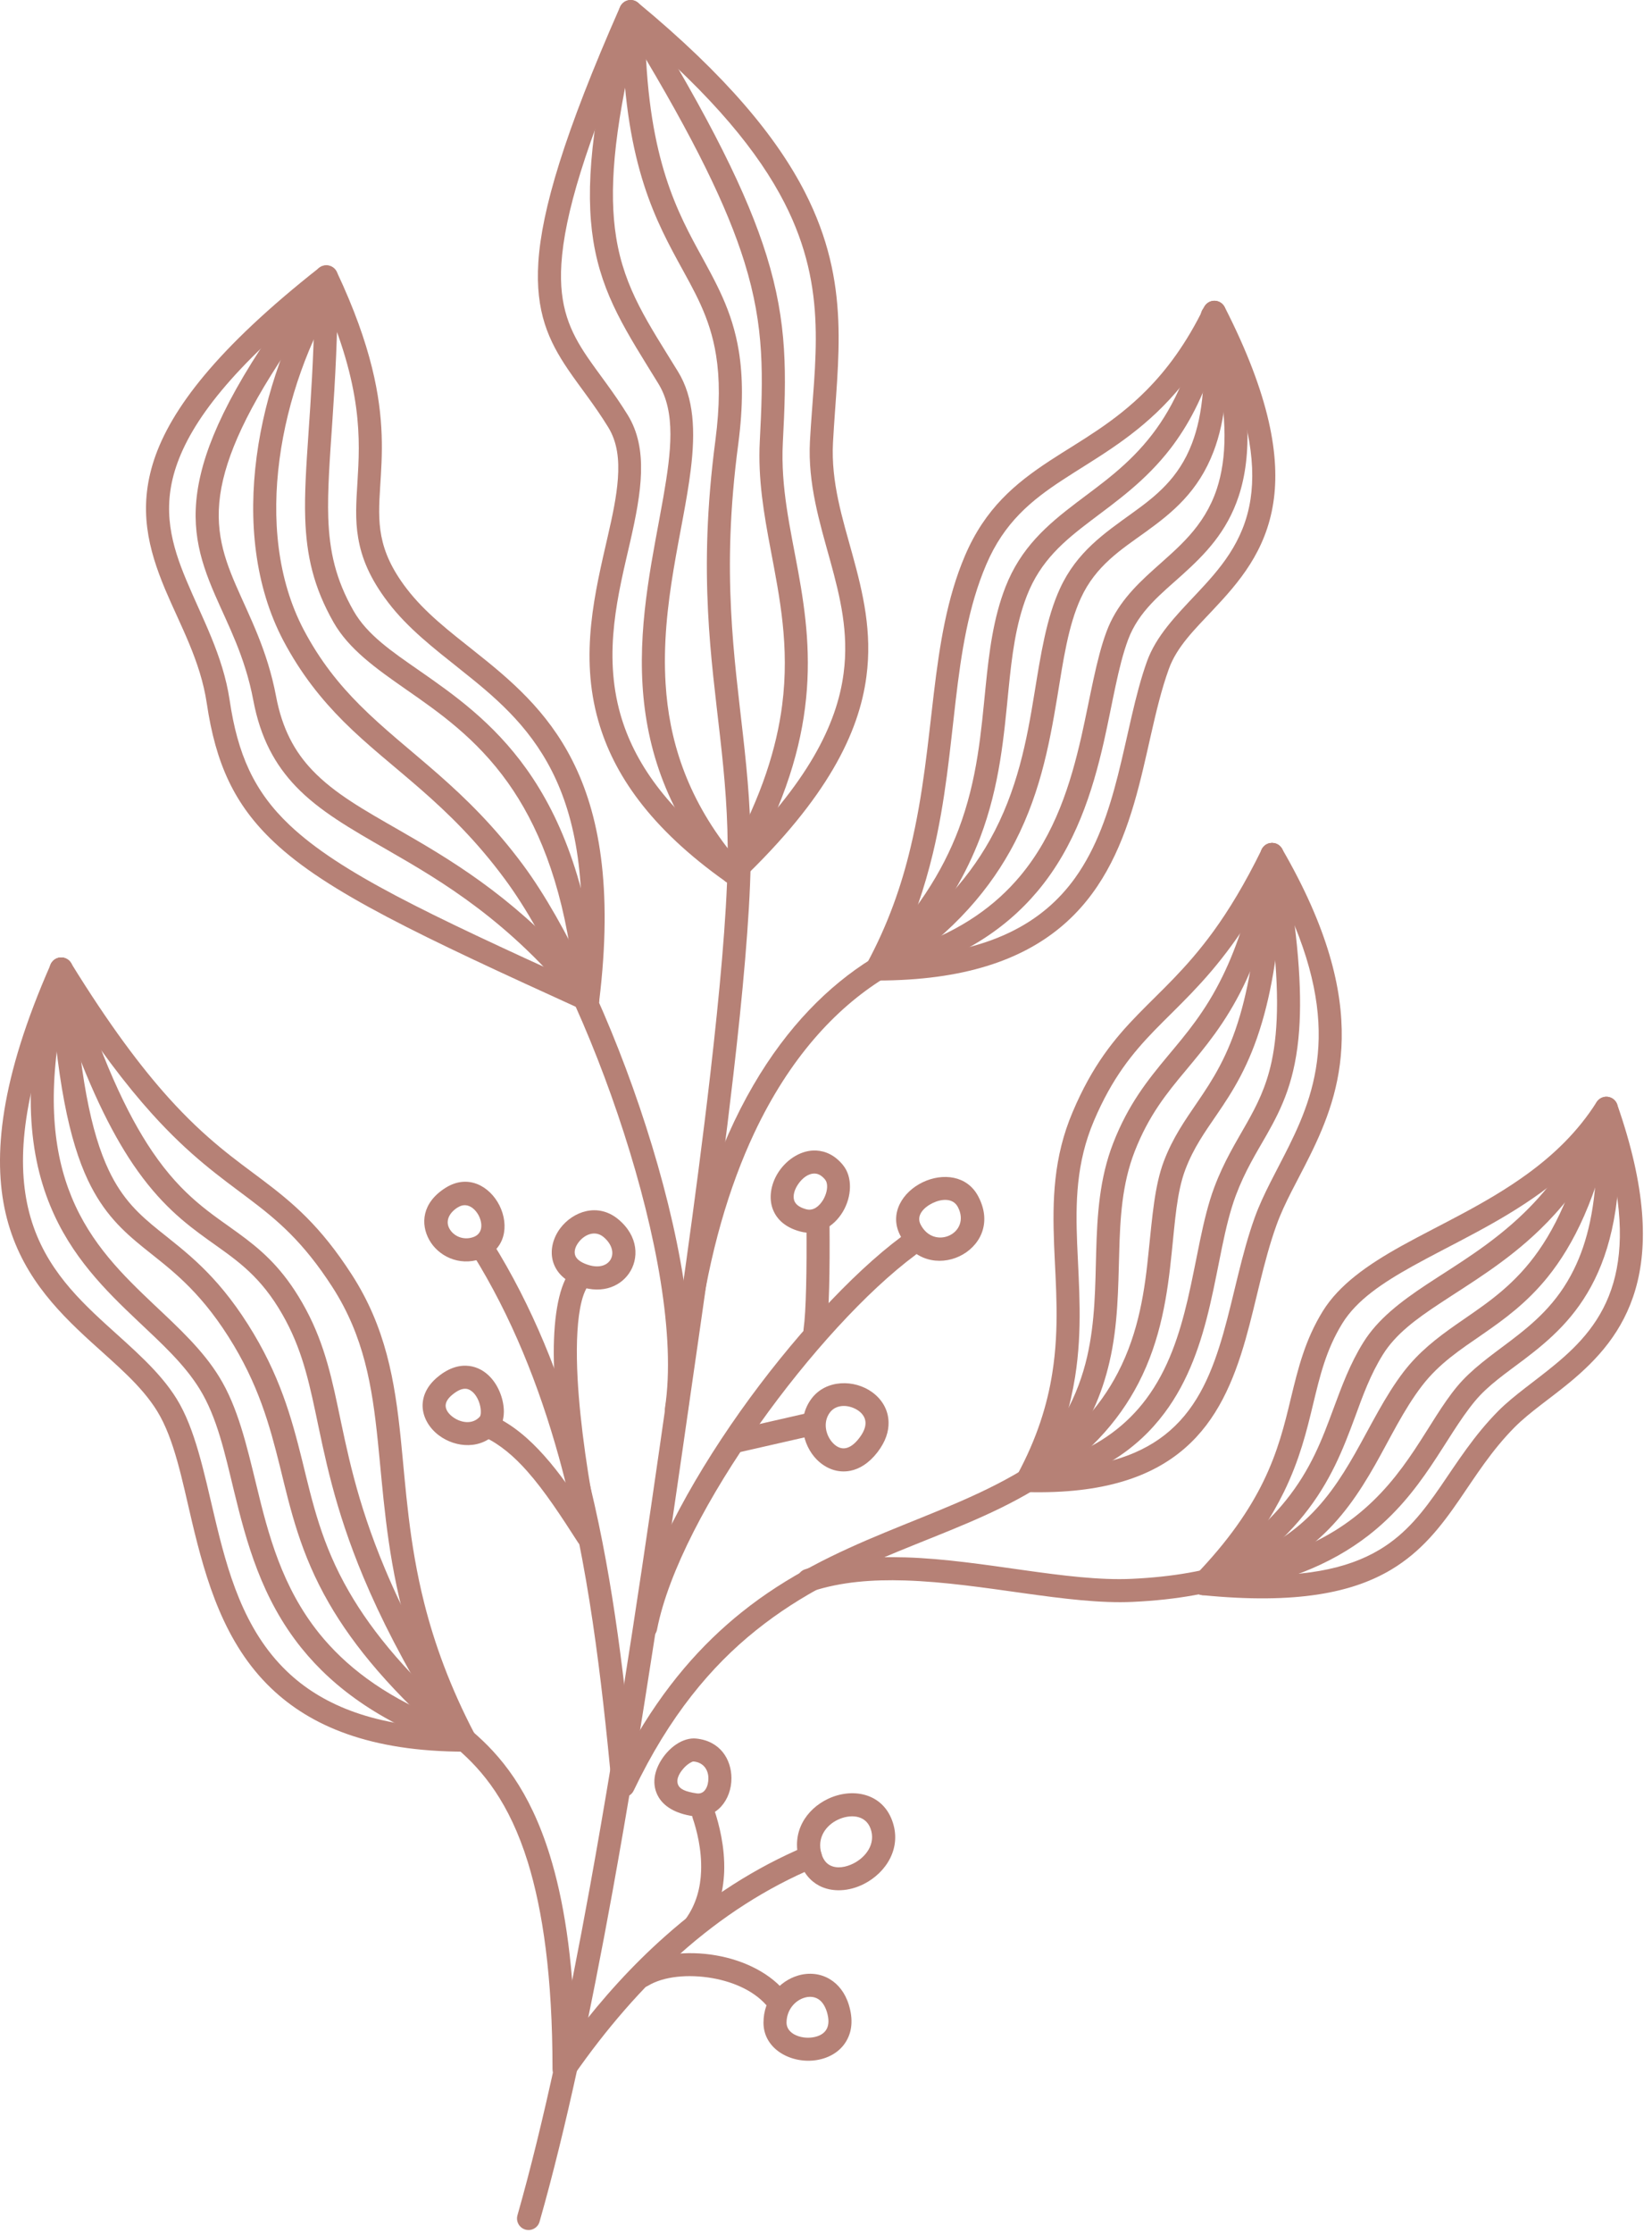 <svg width="134" height="181" viewBox="0 0 134 181" fill="none" xmlns="http://www.w3.org/2000/svg">
<path fill-rule="evenodd" clip-rule="evenodd" d="M50.444 1.27C50.444 12.291 52.81 17.164 54.97 21.136C56.307 23.594 57.588 25.677 58.084 28.801C58.382 30.645 58.401 32.85 58.027 35.707C57.308 41.172 57.232 45.603 57.43 49.54C57.794 56.885 59.141 62.483 59.019 69.951C58.943 74.299 58.365 80.55 57.625 86.988C56.419 97.45 54.783 108.4 54.193 112.52C52.436 124.866 50.304 139.452 47.845 152.985C46.05 162.832 44.095 172.122 41.972 179.576C41.832 180.073 42.122 180.59 42.617 180.732C43.113 180.872 43.627 180.584 43.767 180.088C45.909 172.584 47.883 163.233 49.686 153.321C52.145 139.764 54.277 125.154 56.045 112.785C56.635 108.654 58.27 97.684 59.477 87.201C60.234 80.695 60.814 74.375 60.889 69.98C61.011 62.468 59.664 56.834 59.299 49.446C59.103 45.605 59.178 41.283 59.889 35.95C60.29 32.871 60.253 30.493 59.935 28.504C59.393 25.141 58.056 22.885 56.616 20.24C54.548 16.448 52.314 11.79 52.314 1.269C52.314 0.753 51.893 0.334 51.378 0.334C50.855 0.334 50.443 0.753 50.443 1.269L50.444 1.27Z" fill="#B68176"/>
<path fill-rule="evenodd" clip-rule="evenodd" d="M97.405 25.688C97.92 30.423 97.573 33.626 96.686 35.943C95.61 38.77 93.739 40.226 91.841 41.592C89.596 43.215 87.343 44.73 85.978 47.706C84.875 50.111 84.425 53.034 83.902 56.227C83.294 59.957 82.546 64.072 80.283 68.111C78.395 71.467 75.449 74.766 70.652 77.753C67.221 79.894 63.882 83.198 61.105 87.969C58.244 92.877 55.972 99.353 54.803 107.723C54.727 108.235 55.083 108.707 55.597 108.778C56.111 108.849 56.579 108.494 56.653 107.982C57.561 101.483 59.15 96.163 61.17 91.864C64.032 85.782 67.763 81.76 71.644 79.341C76.768 76.15 79.9 72.612 81.911 69.028C84.295 64.779 85.1 60.455 85.754 56.531C86.25 53.52 86.632 50.756 87.671 48.486C88.886 45.844 90.943 44.548 92.945 43.108C95.105 41.547 97.199 39.844 98.434 36.609C99.397 34.095 99.826 30.622 99.265 25.486C99.2 24.973 98.742 24.602 98.228 24.658C97.714 24.715 97.348 25.177 97.405 25.689L97.405 25.688Z" fill="#B68176"/>
<path fill-rule="evenodd" clip-rule="evenodd" d="M25.796 22.823C23.364 26.813 21.504 31.859 20.82 36.999C20.129 42.201 20.652 47.493 22.98 51.922C24.421 54.64 26.067 56.682 27.862 58.48C31.742 62.357 36.362 65.044 40.961 71.278C44.282 75.77 47.975 83.651 50.613 91.853C53.221 99.949 54.819 108.36 53.94 114.115C53.866 114.625 54.212 115.102 54.726 115.181C55.241 115.258 55.718 114.907 55.792 114.395C56.7 108.424 55.1 99.684 52.389 91.28C49.686 82.861 45.871 74.78 42.468 70.166C37.791 63.84 33.125 61.093 29.189 57.159C27.515 55.483 25.972 53.582 24.635 51.05C22.485 46.956 22.035 42.054 22.672 37.246C23.317 32.368 25.093 27.58 27.393 23.793C27.656 23.352 27.515 22.776 27.076 22.509C26.636 22.241 26.056 22.38 25.796 22.823Z" fill="#B68176"/>
<path fill-rule="evenodd" clip-rule="evenodd" d="M129.058 90.36C127.824 96.315 126.056 99.904 124.074 102.349C122.148 104.725 120.034 106.022 118.08 107.392C116.547 108.467 115.097 109.584 113.854 111.197C112.32 113.204 111.208 115.54 109.899 117.844C108.739 119.877 107.429 121.887 105.457 123.573C102.67 125.951 98.565 127.664 91.804 127.981C86.549 128.226 79.789 126.438 73.458 126.241C70.606 126.153 67.829 126.38 65.294 127.211C64.809 127.372 64.537 127.9 64.706 128.391C64.864 128.881 65.389 129.148 65.883 128.987C68.212 128.223 70.765 128.029 73.402 128.112C79.789 128.31 86.595 130.097 91.888 129.849C99.219 129.505 103.642 127.574 106.662 124.996C108.823 123.158 110.263 120.982 111.526 118.766C112.788 116.541 113.855 114.275 115.341 112.336C116.753 110.501 118.473 109.391 120.259 108.156C122.017 106.94 123.841 105.616 125.533 103.525C127.637 100.915 129.563 97.1 130.891 90.741C130.994 90.235 130.677 89.741 130.172 89.635C129.666 89.531 129.171 89.854 129.058 90.36L129.058 90.36Z" fill="#B68176"/>
<path fill-rule="evenodd" clip-rule="evenodd" d="M4.028 78.6C4.551 87.579 5.645 92.523 7.132 95.668C8.404 98.345 9.947 99.769 11.715 101.196C13.735 102.821 16.053 104.453 18.531 108.355C20.971 112.197 21.869 115.529 22.693 118.821C23.571 122.394 24.356 125.922 26.685 129.96C28.677 133.407 31.8 137.232 37.101 141.765C39.149 143.525 41.309 146.096 42.815 150.948C44.021 154.858 44.816 160.21 44.816 167.735C44.816 168.142 45.078 168.505 45.471 168.626C45.854 168.748 46.285 168.603 46.518 168.268C49.202 164.414 52.073 161.119 55.149 158.389C58.553 155.356 62.2 153.018 66.099 151.38C66.576 151.18 66.791 150.63 66.594 150.154C66.398 149.679 65.847 149.456 65.37 149.656C61.292 151.372 57.467 153.816 53.906 156.991C51.352 159.258 48.931 161.897 46.64 164.912C46.472 158.597 45.696 153.926 44.601 150.394C42.955 145.077 40.572 142.272 38.316 140.344C33.221 135.992 30.22 132.334 28.311 129.025C26.077 125.165 25.348 121.788 24.507 118.372C23.645 114.905 22.682 111.402 20.111 107.352C17.484 103.212 15.033 101.466 12.892 99.74C11.33 98.48 9.947 97.235 8.825 94.868C7.393 91.852 6.393 87.102 5.898 78.493C5.869 77.978 5.43 77.584 4.907 77.614C4.392 77.643 3.999 78.085 4.028 78.6Z" fill="#B68176"/>
<path fill-rule="evenodd" clip-rule="evenodd" d="M82.501 119.57C82.341 119.856 82.352 120.201 82.51 120.482C82.678 120.764 82.978 120.941 83.295 120.949C89.551 121.115 93.479 119.678 96.106 117.392C98.715 115.126 100.052 111.992 101.025 108.594C101.895 105.541 102.474 102.272 103.541 99.308C104.195 97.482 105.261 95.687 106.242 93.698C107.57 91.022 108.767 88.018 108.833 84.209C108.907 80.179 107.72 75.229 103.989 68.795C103.821 68.496 103.493 68.317 103.148 68.33C102.801 68.341 102.492 68.543 102.343 68.855C100.968 71.656 99.669 73.786 98.416 75.509C96.209 78.539 94.171 80.307 92.31 82.224C90.364 84.222 88.607 86.373 87.018 90.112C85.437 93.813 85.362 97.309 85.502 100.925C85.633 104.198 85.951 107.575 85.353 111.322C84.95 113.868 84.118 116.588 82.501 119.571L82.501 119.57ZM84.847 119.087C86.129 116.422 86.831 113.95 87.205 111.615C87.821 107.735 87.512 104.239 87.373 100.849C87.241 97.504 87.279 94.267 88.737 90.844C90.215 87.374 91.852 85.38 93.647 83.525C95.564 81.553 97.649 79.729 99.921 76.609C100.987 75.153 102.082 73.417 103.222 71.254C106.055 76.555 107.028 80.719 106.963 84.175C106.897 87.665 105.784 90.415 104.569 92.867C103.549 94.926 102.465 96.786 101.782 98.674C100.697 101.677 100.108 104.988 99.23 108.08C98.36 111.121 97.219 113.954 94.881 115.982C92.739 117.845 89.607 119 84.847 119.087Z" fill="#B68176"/>
<path fill-rule="evenodd" clip-rule="evenodd" d="M70.314 78.103C70.165 78.391 70.165 78.742 70.333 79.026C70.501 79.308 70.81 79.482 71.138 79.482C78.234 79.482 82.844 77.779 85.978 75.201C89.204 72.545 90.867 68.936 91.981 65.156C93.093 61.384 93.645 57.446 94.804 54.242C95.449 52.429 96.908 51.017 98.377 49.454C100.5 47.203 102.678 44.692 103.285 40.745C103.847 37.081 103.033 32.123 99.34 24.89C99.172 24.574 98.854 24.377 98.499 24.38C98.144 24.384 97.816 24.587 97.666 24.906C96.235 27.84 94.646 29.97 93 31.626C90.382 34.271 87.624 35.729 85.146 37.352C82.359 39.182 79.91 41.206 78.272 45.046C75.336 51.932 75.944 60.042 73.85 68.732C73.121 71.792 72.036 74.925 70.315 78.104L70.314 78.103ZM72.689 77.582C74.083 74.734 75.008 71.923 75.672 69.168C77.73 60.589 77.093 52.577 79.993 45.777C81.452 42.342 83.677 40.553 86.173 38.916C88.746 37.228 91.607 35.692 94.328 32.942C95.768 31.489 97.17 29.701 98.48 27.379C101.238 33.224 101.911 37.338 101.435 40.462C100.901 43.971 98.9 46.17 97.021 48.17C95.356 49.933 93.776 51.565 93.038 53.606C92.055 56.341 91.504 59.596 90.68 62.84C89.933 65.778 88.969 68.708 87.193 71.181C84.631 74.739 80.368 77.284 72.69 77.582L72.689 77.582Z" fill="#B68176"/>
<path fill-rule="evenodd" clip-rule="evenodd" d="M96.926 127.722C96.674 127.98 96.6 128.357 96.72 128.693C96.842 129.03 97.151 129.266 97.506 129.302C105.231 130.072 109.764 129.078 112.86 127.226C115.301 125.764 116.871 123.757 118.378 121.564C119.696 119.65 120.976 117.588 122.865 115.684C124.091 114.457 125.745 113.365 127.355 112.032C129.552 110.207 131.664 107.958 132.665 104.491C133.665 101.036 133.554 96.329 131.179 89.53C131.057 89.19 130.758 88.95 130.403 88.907C130.048 88.868 129.701 89.035 129.505 89.337C127.981 91.749 126.017 93.609 123.894 95.154C120.556 97.585 116.835 99.246 113.693 100.989C110.935 102.522 108.625 104.139 107.297 106.282C105.857 108.616 105.296 110.912 104.697 113.389C104.201 115.453 103.669 117.649 102.463 120.114C101.351 122.386 99.667 124.883 96.927 127.722L96.926 127.722ZM99.591 127.599C101.742 125.161 103.154 122.96 104.146 120.934C105.418 118.329 105.987 116.01 106.511 113.826C107.063 111.544 107.559 109.418 108.886 107.267C110.065 105.366 112.159 103.984 114.599 102.623C117.798 100.847 121.594 99.143 124.998 96.665C126.822 95.337 128.533 93.788 129.991 91.9C131.637 97.255 131.702 101.085 130.87 103.973C129.991 107.025 128.102 108.986 126.158 110.593C124.503 111.966 122.801 113.1 121.538 114.365C119.566 116.355 118.219 118.501 116.844 120.503C115.48 122.475 114.095 124.305 111.898 125.62C109.298 127.175 105.595 127.994 99.592 127.598L99.591 127.599Z" fill="#B68176"/>
<path fill-rule="evenodd" clip-rule="evenodd" d="M82.676 119.34C82.377 119.627 82.302 120.079 82.489 120.448C82.686 120.818 83.097 121.015 83.508 120.932C88.922 119.829 92.27 117.462 94.448 114.548C96.422 111.92 97.441 108.83 98.152 105.765C98.9 102.569 99.312 99.407 100.237 96.918C100.994 94.9 101.91 93.454 102.753 91.974C103.997 89.781 105.09 87.519 105.38 83.493C105.614 80.22 105.315 75.744 104.098 69.094C104.014 68.652 103.632 68.33 103.182 68.328C102.734 68.328 102.341 68.649 102.257 69.091C101.416 73.576 100.35 76.724 99.171 79.129C97.769 82.004 96.216 83.811 94.73 85.588C93.084 87.567 91.522 89.511 90.297 92.658C89.185 95.51 88.998 98.473 88.914 101.511C88.838 104.276 88.838 107.106 88.184 109.964C87.464 113.07 85.959 116.208 82.676 119.34ZM86.211 118.248C88.306 115.618 89.399 112.989 89.998 110.383C90.69 107.4 90.698 104.45 90.783 101.562C90.858 98.742 91.007 95.986 92.037 93.338C93.177 90.416 94.635 88.621 96.17 86.787C97.731 84.906 99.367 82.989 100.855 79.948C101.63 78.364 102.36 76.473 103.024 74.118C103.8 79.801 103.707 83.406 103.146 86.049C102.696 88.141 101.939 89.612 101.126 91.052C100.247 92.61 99.283 94.139 98.488 96.264C97.534 98.817 97.105 102.059 96.338 105.34C95.674 108.158 94.767 111.011 92.953 113.425C91.447 115.434 89.315 117.126 86.211 118.248Z" fill="#B68176"/>
<path fill-rule="evenodd" clip-rule="evenodd" d="M70.492 77.876C70.183 78.169 70.118 78.623 70.314 78.991C70.511 79.36 70.932 79.551 71.342 79.461C77.486 78.103 81.469 75.445 84.163 72.236C87.23 68.579 88.613 64.186 89.54 60.119C90.25 56.973 90.689 54.035 91.503 51.854C92.373 49.525 94.187 48.14 95.936 46.561C97.749 44.923 99.526 43.112 100.48 40.207C101.537 36.992 101.592 32.387 99.395 25.047C99.273 24.634 98.88 24.358 98.45 24.382C98.021 24.405 97.665 24.72 97.581 25.143C96.701 29.823 95.215 32.927 93.466 35.206C91.549 37.701 89.333 39.215 87.314 40.748C84.93 42.558 82.797 44.399 81.554 47.591C80.571 50.115 80.234 52.82 79.945 55.692C79.581 59.284 79.299 63.148 77.748 67.247C76.457 70.636 74.288 74.184 70.492 77.876L70.492 77.876ZM74.139 76.737C76.766 73.696 78.412 70.748 79.497 67.91C81.114 63.643 81.433 59.621 81.807 55.88C82.078 53.184 82.377 50.641 83.302 48.271C84.405 45.44 86.332 43.843 88.445 42.238C90.587 40.614 92.915 38.991 94.954 36.345C96.346 34.528 97.6 32.233 98.544 29.122C99.62 33.924 99.499 37.198 98.704 39.623C97.666 42.76 95.505 44.42 93.579 46.163C91.989 47.588 90.549 49.065 89.754 51.199C88.913 53.445 88.445 56.465 87.715 59.703C86.847 63.502 85.593 67.619 82.731 71.033C80.758 73.381 78.019 75.387 74.139 76.736L74.139 76.737Z" fill="#B68176"/>
<path fill-rule="evenodd" clip-rule="evenodd" d="M97.126 127.566C96.742 127.791 96.574 128.25 96.715 128.666C96.855 129.084 97.266 129.348 97.707 129.299C103.933 128.603 108.038 126.752 110.974 124.482C115.453 121.019 117.183 116.533 119.634 113.58C120.708 112.283 122.167 111.304 123.663 110.171C125.721 108.607 127.844 106.783 129.349 103.723C130.854 100.669 131.743 96.358 131.228 89.764C131.2 89.33 130.873 88.977 130.443 88.911C130.004 88.846 129.592 89.087 129.433 89.491C127.871 93.421 125.813 96.193 123.617 98.322C120.989 100.868 118.164 102.507 115.753 104.097C113.601 105.521 111.768 106.925 110.599 108.794C109.506 110.537 108.842 112.36 108.14 114.245C107.262 116.621 106.336 119.108 104.279 121.65C102.709 123.594 100.473 125.57 97.126 127.566L97.126 127.566ZM101.709 126.716C103.401 125.408 104.7 124.108 105.738 122.826C107.935 120.098 108.954 117.442 109.9 114.893C110.545 113.128 111.161 111.419 112.181 109.787C113.219 108.13 114.873 106.921 116.79 105.658C119.278 104.009 122.196 102.301 124.916 99.665C126.562 98.074 128.134 96.147 129.509 93.699C129.462 97.772 128.76 100.69 127.666 102.898C126.32 105.652 124.384 107.274 122.533 108.681C120.914 109.905 119.363 110.982 118.194 112.386C115.809 115.252 114.182 119.64 109.834 123.001C107.833 124.55 105.242 125.868 101.708 126.716L101.709 126.716Z" fill="#B68176"/>
<path fill-rule="evenodd" clip-rule="evenodd" d="M28.535 103.322C25.983 99.359 23.747 97.502 21.298 95.652C19.091 93.992 16.697 92.337 13.696 89.011C11.451 86.521 8.87 83.1 5.757 78.057C5.578 77.761 5.242 77.592 4.897 77.615C4.55 77.639 4.252 77.853 4.111 78.17C0.015 87.459 -0.602 93.74 0.454 98.336C1.557 103.091 4.447 106.096 7.356 108.75C9.404 110.619 11.461 112.295 12.752 114.392C14.135 116.648 14.761 119.909 15.575 123.363C16.706 128.11 18.175 133.194 21.99 136.845C25.178 139.899 30.012 141.99 37.708 141.99C38.036 141.99 38.334 141.819 38.503 141.537C38.671 141.258 38.681 140.91 38.532 140.62C36.502 136.751 35.24 133.227 34.416 129.97C33.164 125.007 32.92 120.657 32.51 116.646C32.022 111.88 31.284 107.583 28.535 103.321L28.535 103.322ZM26.965 104.335C29.535 108.33 30.189 112.37 30.648 116.84C31.07 120.929 31.331 125.366 32.602 130.429C33.361 133.415 34.464 136.617 36.165 140.089C30.002 139.841 25.992 138.082 23.289 135.494C19.736 132.101 18.445 127.342 17.399 122.932C16.529 119.26 15.818 115.81 14.341 113.41C12.966 111.176 10.797 109.36 8.609 107.368C5.962 104.951 3.279 102.248 2.278 97.915C1.343 93.859 1.876 88.425 5.12 80.561C7.888 84.91 10.244 87.971 12.31 90.264C15.415 93.709 17.885 95.427 20.165 97.145C22.466 98.881 24.571 100.62 26.965 104.335Z" fill="#B68176"/>
<path fill-rule="evenodd" clip-rule="evenodd" d="M32.978 47.708C30.557 44.539 30.66 42.301 30.837 39.459C30.996 36.955 31.221 34.024 30.174 29.8C29.631 27.608 28.743 25.061 27.322 22.044C27.2 21.786 26.966 21.599 26.685 21.532C26.414 21.467 26.115 21.532 25.89 21.707C17.615 28.221 13.865 33.158 12.5 37.263C11.181 41.257 12.041 44.525 13.388 47.757C14.614 50.673 16.259 53.553 16.773 57.014C17.494 61.869 18.98 65.205 22.225 68.258C26.517 72.305 34.017 75.84 47.286 81.878C47.557 82.001 47.875 81.988 48.137 81.841C48.398 81.697 48.566 81.436 48.604 81.138C49.735 71.852 48.577 65.888 46.426 61.647C44.368 57.583 41.376 55.081 38.477 52.783C36.449 51.17 34.475 49.665 32.979 47.708L32.978 47.708ZM31.492 48.844C33.081 50.922 35.166 52.535 37.316 54.248C40.019 56.393 42.834 58.701 44.761 62.494C46.697 66.304 47.715 71.591 46.893 79.641C34.634 74.058 27.582 70.736 23.507 66.897C20.589 64.144 19.27 61.12 18.625 56.741C18.082 53.117 16.39 50.09 15.118 47.036C13.931 44.205 13.117 41.349 14.277 37.853C15.52 34.12 18.915 29.723 26.124 23.919C29.453 31.398 29.201 35.673 28.995 39.074C28.892 40.692 28.799 42.127 29.052 43.593C29.323 45.213 29.987 46.876 31.492 48.844L31.492 48.844Z" fill="#B68176"/>
<path fill-rule="evenodd" clip-rule="evenodd" d="M67.567 35.878C67.933 29.059 69.101 23.032 65.295 15.589C63.014 11.136 58.937 6.163 51.746 0.215C51.521 0.028 51.222 -0.042 50.941 0.025C50.651 0.093 50.418 0.29 50.296 0.557C45.762 10.839 43.938 17.029 43.667 21.26C43.414 25.274 44.499 27.625 46.079 29.956C47.042 31.377 48.202 32.789 49.333 34.628C50.081 35.845 50.231 37.25 50.119 38.8C50.016 40.248 49.68 41.816 49.296 43.482C48.276 47.942 46.986 53.061 48.539 58.456C49.745 62.68 52.681 67.098 58.891 71.485C59.254 71.743 59.75 71.707 60.078 71.398C67.109 64.689 69.681 59.399 70.279 54.831C70.756 51.247 70.008 48.087 69.156 44.993C68.334 42.013 67.399 39.099 67.567 35.878ZM65.697 35.779C65.52 39.209 66.474 42.318 67.353 45.492C68.138 48.352 68.868 51.273 68.427 54.586C67.885 58.74 65.51 63.482 59.349 69.507C54.018 65.598 51.418 61.706 50.334 57.94C48.885 52.879 50.157 48.083 51.12 43.9C52.036 39.887 52.606 36.387 50.922 33.647C49.773 31.783 48.604 30.349 47.622 28.908C46.256 26.889 45.312 24.855 45.537 21.379C45.789 17.435 47.473 11.747 51.513 2.454C57.842 7.829 61.537 12.353 63.631 16.442C67.259 23.533 66.044 29.282 65.697 35.78L65.697 35.779Z" fill="#B68176"/>
<path fill-rule="evenodd" clip-rule="evenodd" d="M24.188 105.052C22.664 102.574 21.056 101.216 19.354 99.977C17.185 98.391 14.847 97.021 12.35 93.34C10.293 90.308 8.142 85.735 5.862 78.276C5.74 77.876 5.366 77.606 4.945 77.615C4.533 77.622 4.169 77.908 4.066 78.312C1.7 87.319 2.252 93.317 4.075 97.737C5.759 101.838 8.546 104.596 11.219 107.118C13.117 108.912 14.95 110.577 16.194 112.594C17.605 114.879 18.232 117.772 18.98 120.86C19.999 125.047 21.216 129.576 24.46 133.6C27.097 136.869 31.072 139.815 37.411 141.942C37.785 142.07 38.206 141.944 38.45 141.629C38.692 141.315 38.711 140.881 38.487 140.546C35.045 135.245 32.773 130.872 31.221 127.157C28.892 121.606 28.144 117.526 27.396 114.018C26.715 110.781 26.013 108.01 24.189 105.052L24.188 105.052ZM22.599 106.033C24.301 108.793 24.928 111.386 25.573 114.407C26.34 118.006 27.106 122.187 29.491 127.879C30.847 131.109 32.726 134.827 35.429 139.202C30.977 137.342 27.995 135.003 25.909 132.426C22.861 128.64 21.758 124.36 20.804 120.418C19.999 117.124 19.288 114.053 17.783 111.614C16.465 109.462 14.529 107.67 12.499 105.76C10.013 103.403 7.375 100.853 5.805 97.026C4.327 93.438 3.795 88.74 5.113 82.063C7.095 87.901 8.993 91.721 10.799 94.389C12.949 97.554 14.977 99.139 16.904 100.518C18.924 101.969 20.831 103.164 22.599 106.032L22.599 106.033Z" fill="#B68176"/>
<path fill-rule="evenodd" clip-rule="evenodd" d="M28.683 49.523C27.225 46.967 26.72 44.685 26.626 41.954C26.487 37.51 27.403 31.94 27.403 22.441C27.403 22.041 27.151 21.686 26.777 21.557C26.392 21.426 25.972 21.553 25.728 21.869C19.875 29.439 17.211 34.538 16.285 38.434C15.322 42.453 16.163 45.261 17.416 48.168C18.483 50.64 19.875 53.191 20.549 56.781C21.129 59.849 22.325 61.997 23.99 63.741C25.897 65.738 28.45 67.189 31.424 68.899C35.893 71.469 41.354 74.672 46.947 81.611C47.208 81.932 47.638 82.046 48.021 81.894C48.405 81.74 48.639 81.358 48.611 80.949C47.872 72.04 45.553 66.34 42.72 62.356C40.008 58.552 36.819 56.311 34.033 54.373C31.779 52.805 29.797 51.472 28.683 49.523ZM27.057 50.449C28.301 52.621 30.46 54.162 32.967 55.907C35.603 57.742 38.634 59.843 41.196 63.441C43.552 66.756 45.507 71.338 46.423 78.118C41.345 72.507 36.446 69.631 32.349 67.276C29.554 65.67 27.141 64.328 25.346 62.447C23.906 60.944 22.887 59.082 22.391 56.436C21.68 52.683 20.249 50.011 19.128 47.425C18.024 44.869 17.258 42.403 18.099 38.866C18.893 35.532 21.062 31.3 25.505 25.265C25.354 33.109 24.625 38.017 24.757 42.015C24.86 45.059 25.438 47.599 27.057 50.449Z" fill="#B68176"/>
<path fill-rule="evenodd" clip-rule="evenodd" d="M63.499 35.878C63.789 30.337 63.892 26.227 62.171 20.699C60.638 15.773 57.645 9.705 51.951 0.446C51.754 0.126 51.38 -0.045 51.016 0.011C50.642 0.068 50.343 0.342 50.249 0.706C47.93 9.819 47.462 15.344 48.126 19.522C48.847 23.998 50.856 26.957 53.4 31.094C54.831 33.425 54.448 36.599 53.803 40.315C53.017 44.807 51.783 50.033 52.119 55.548C52.437 60.681 54.11 66.057 58.73 71.34C58.927 71.566 59.216 71.683 59.525 71.654C59.825 71.626 60.086 71.454 60.235 71.193C63.359 65.822 64.79 61.343 65.294 57.405C65.828 53.274 65.36 49.731 64.752 46.369C64.107 42.838 63.312 39.518 63.499 35.878ZM61.629 35.781C61.47 38.833 61.965 41.674 62.517 44.584C63.237 48.415 64.06 52.372 63.443 57.165C62.994 60.617 61.797 64.5 59.282 69.087C55.636 64.507 54.261 59.872 53.99 55.433C53.587 49.002 55.43 42.98 56.027 38.094C56.42 34.943 56.298 32.233 54.99 30.114C52.596 26.215 50.65 23.447 49.977 19.226C49.389 15.559 49.753 10.818 51.52 3.343C56.355 11.347 58.992 16.778 60.386 21.255C62.03 26.544 61.9 30.48 61.629 35.781Z" fill="#B68176"/>
<path fill-rule="evenodd" clip-rule="evenodd" d="M53.294 132.091C54.221 127.355 57.522 121.195 61.571 115.488C65.573 109.858 70.295 104.668 74.25 101.73C74.662 101.422 74.755 100.836 74.446 100.421C74.139 100.008 73.548 99.921 73.138 100.23C69.061 103.259 64.17 108.599 60.046 114.405C55.829 120.356 52.416 126.797 51.462 131.735C51.369 132.242 51.696 132.734 52.201 132.831C52.706 132.93 53.202 132.599 53.294 132.091L53.294 132.091Z" fill="#B68176"/>
<path fill-rule="evenodd" clip-rule="evenodd" d="M65.414 99.054C65.433 101.145 65.423 102.898 65.387 104.313C65.349 105.872 65.284 107.009 65.181 107.725C65.106 108.235 65.461 108.709 65.976 108.78C66.48 108.853 66.957 108.496 67.033 107.986C67.136 107.225 67.21 106.015 67.256 104.359C67.294 102.928 67.304 101.155 67.285 99.039C67.285 98.525 66.854 98.108 66.34 98.111C65.826 98.116 65.414 98.537 65.414 99.054Z" fill="#B68176"/>
<path fill-rule="evenodd" clip-rule="evenodd" d="M64.921 99.829C66.352 100.214 67.643 99.431 68.362 98.231C69.101 97.002 69.167 95.405 68.381 94.447V94.444C67.716 93.631 66.951 93.3 66.203 93.262C65.043 93.203 63.883 93.921 63.182 94.954C62.583 95.841 62.35 96.928 62.63 97.856C62.892 98.697 63.565 99.471 64.921 99.829ZM65.398 98.023C64.856 97.878 64.528 97.64 64.416 97.301C64.294 96.88 64.463 96.403 64.734 96.001C65.062 95.514 65.566 95.102 66.109 95.13C66.398 95.144 66.68 95.311 66.932 95.626C67.044 95.763 67.082 95.945 67.09 96.133C67.1 96.509 66.968 96.916 66.764 97.267C66.464 97.759 65.987 98.181 65.398 98.023Z" fill="#B68176"/>
<path fill-rule="evenodd" clip-rule="evenodd" d="M72.991 100.082V100.085C74.094 102.266 76.227 102.58 77.808 101.841C79.435 101.078 80.528 99.187 79.341 96.963C78.443 95.269 76.461 95.065 74.853 95.829C73.207 96.616 72.131 98.351 72.991 100.082ZM74.665 99.244C74.3 98.501 74.956 97.856 75.656 97.517C76.366 97.177 77.293 97.085 77.695 97.839C78.247 98.886 77.779 99.788 77.012 100.147C76.236 100.51 75.208 100.314 74.665 99.244Z" fill="#B68176"/>
<path fill-rule="evenodd" clip-rule="evenodd" d="M60.113 117.688L65.967 116.353C66.473 116.238 66.791 115.736 66.679 115.233C66.558 114.73 66.062 114.414 65.557 114.529L59.703 115.866C59.199 115.98 58.88 116.482 59.001 116.983C59.113 117.487 59.619 117.803 60.113 117.688Z" fill="#B68176"/>
<path fill-rule="evenodd" clip-rule="evenodd" d="M65.838 113.356C64.622 114.956 65.07 117.131 66.268 118.33C66.998 119.052 67.96 119.423 68.98 119.22C69.699 119.075 70.466 118.634 71.177 117.715C71.851 116.837 72.093 116.011 72.074 115.29C72.057 114.274 71.532 113.426 70.756 112.859C69.316 111.804 67.016 111.808 65.838 113.356ZM67.324 114.486C67.885 113.756 68.969 113.872 69.653 114.368C69.961 114.594 70.195 114.919 70.205 115.325C70.214 115.701 70.045 116.117 69.69 116.575C69.335 117.042 68.969 117.313 68.606 117.386C68.223 117.464 67.868 117.283 67.596 117.009C66.987 116.4 66.707 115.299 67.324 114.486Z" fill="#B68176"/>
<path fill-rule="evenodd" clip-rule="evenodd" d="M38.328 101.637C41.497 106.722 43.713 112.298 45.323 118.078C47.753 126.841 48.791 136.08 49.632 144.832C49.67 145.251 49.979 145.59 50.399 145.664C50.811 145.737 51.223 145.525 51.4 145.147C54.289 139.096 57.693 135.057 61.331 132.146C68.728 126.218 77.04 124.872 83.8 120.817C88.149 118.212 90.739 115.21 92.338 112.132C94.19 108.558 94.703 104.872 95.041 101.554C95.312 98.985 95.451 96.65 96.144 94.813C96.817 93.035 97.742 91.755 98.707 90.341C99.987 88.469 101.334 86.386 102.371 82.855C103.287 79.756 103.962 75.522 104.111 69.285C104.13 68.769 103.718 68.34 103.203 68.327C102.69 68.315 102.259 68.724 102.25 69.239C102.1 75.254 101.454 79.338 100.576 82.326C99.613 85.611 98.35 87.545 97.162 89.287C96.115 90.823 95.125 92.222 94.396 94.152C93.656 96.118 93.469 98.614 93.179 101.364C92.872 104.469 92.413 107.926 90.674 111.271C89.215 114.091 86.821 116.826 82.838 119.213C76.011 123.309 67.633 124.7 60.162 130.687C56.936 133.268 53.878 136.684 51.175 141.507C50.372 133.601 49.296 125.403 47.127 117.577C45.472 111.623 43.181 105.884 39.908 100.647C39.637 100.209 39.057 100.074 38.618 100.348C38.187 100.622 38.046 101.199 38.328 101.637Z" fill="#B68176"/>
<path fill-rule="evenodd" clip-rule="evenodd" d="M39.27 116.474C40.561 117.083 41.692 118.052 42.749 119.241C44.189 120.865 45.508 122.892 46.891 125.041C47.135 125.42 47.611 125.57 48.023 125.401C48.443 125.232 48.678 124.792 48.594 124.351C47.714 119.953 47.06 115.5 46.854 111.801C46.732 109.53 46.78 107.551 47.051 106.062C47.209 105.215 47.434 104.543 47.78 104.121C48.107 103.724 48.051 103.134 47.658 102.806C47.255 102.477 46.667 102.532 46.339 102.929C45.386 104.076 44.909 106.515 44.918 109.721C44.937 112.714 45.33 116.416 45.956 120.28C45.367 119.463 44.769 118.694 44.142 117.998C42.908 116.607 41.58 115.492 40.065 114.782C39.598 114.561 39.037 114.763 38.822 115.228C38.597 115.697 38.803 116.254 39.27 116.474Z" fill="#B68176"/>
<path fill-rule="evenodd" clip-rule="evenodd" d="M46.62 104.117C48.64 105.007 50.239 104.34 51.005 103.244C51.847 102.052 51.81 100.203 50.136 98.824V98.823C48.49 97.475 46.479 98.191 45.441 99.567C44.871 100.331 44.619 101.279 44.825 102.144C45.012 102.903 45.535 103.638 46.62 104.117ZM47.377 102.406C46.967 102.223 46.713 101.993 46.639 101.703C46.555 101.36 46.704 100.997 46.938 100.693C47.387 100.099 48.238 99.686 48.949 100.267C49.678 100.873 49.846 101.648 49.481 102.17C49.117 102.687 48.331 102.826 47.377 102.406Z" fill="#B68176"/>
<path fill-rule="evenodd" clip-rule="evenodd" d="M38.973 102.057C41.031 101.359 41.311 99.316 40.516 97.719C39.73 96.153 37.963 95.137 36.14 96.285C34.213 97.496 34.101 99.233 34.822 100.514C35.541 101.8 37.214 102.657 38.973 102.057ZM38.374 100.286C37.561 100.562 36.785 100.19 36.458 99.6C36.149 99.062 36.327 98.378 37.13 97.87L37.141 97.869C37.86 97.409 38.524 97.931 38.843 98.558C39.15 99.178 39.179 100.014 38.374 100.286Z" fill="#B68176"/>
<path fill-rule="evenodd" clip-rule="evenodd" d="M40.384 116.003C40.393 115.984 40.411 115.968 40.42 115.949C40.701 115.563 40.859 115.04 40.87 114.454C40.878 113.513 40.487 112.401 39.794 111.654C39.336 111.155 38.747 110.815 38.074 110.726C37.345 110.629 36.466 110.825 35.52 111.602C34.585 112.366 34.268 113.217 34.278 113.995C34.305 114.898 34.81 115.755 35.596 116.348C36.96 117.373 39.083 117.552 40.384 116.003ZM38.925 114.831C38.316 115.516 37.345 115.324 36.718 114.853C36.409 114.62 36.157 114.311 36.147 113.954C36.147 113.648 36.334 113.349 36.699 113.048C37.129 112.697 37.503 112.536 37.83 112.579C38.064 112.611 38.261 112.749 38.429 112.924C38.747 113.268 38.934 113.758 38.99 114.211C39.009 114.446 39.018 114.673 38.925 114.831Z" fill="#B68176"/>
<path fill-rule="evenodd" clip-rule="evenodd" d="M64.835 150.785C65.144 151.81 65.724 152.466 66.424 152.843C67.492 153.415 68.883 153.325 70.081 152.712C71.885 151.794 73.195 149.766 72.353 147.543C71.512 145.31 69.089 144.894 67.145 145.824C65.424 146.647 64.152 148.48 64.835 150.785ZM66.63 150.253C66.247 148.97 66.996 147.969 67.95 147.512C68.921 147.047 70.184 147.087 70.605 148.203C71.072 149.445 70.241 150.533 69.239 151.046C68.604 151.369 67.874 151.497 67.313 151.195C66.996 151.027 66.762 150.713 66.63 150.253Z" fill="#B68176"/>
<path fill-rule="evenodd" clip-rule="evenodd" d="M56.186 147.377C56.495 148.285 56.935 149.902 56.869 151.672C56.823 152.964 56.495 154.345 55.606 155.567C55.297 155.984 55.392 156.569 55.812 156.873C56.224 157.178 56.813 157.085 57.111 156.669C58.244 155.12 58.673 153.379 58.74 151.743C58.814 149.698 58.309 147.829 57.963 146.78C57.794 146.291 57.262 146.027 56.775 146.192C56.289 146.356 56.027 146.887 56.186 147.377Z" fill="#B68176"/>
<path fill-rule="evenodd" clip-rule="evenodd" d="M56.253 147.225C58.124 147.495 59.339 145.879 59.33 144.131C59.32 142.634 58.441 141.125 56.459 140.926C55.963 140.877 55.393 141.036 54.851 141.399C54 141.967 53.243 143.034 53.102 144.073C53.027 144.641 53.13 145.202 53.439 145.705C53.85 146.374 54.683 146.999 56.253 147.225ZM56.516 145.373C55.608 145.243 55.112 145.027 54.981 144.615C54.832 144.142 55.179 143.619 55.543 143.24C55.692 143.095 55.841 142.972 56.001 142.885C56.095 142.833 56.188 142.779 56.272 142.788C57.104 142.871 57.46 143.516 57.46 144.142C57.468 144.763 57.18 145.47 56.516 145.373Z" fill="#B68176"/>
<path fill-rule="evenodd" clip-rule="evenodd" d="M52.567 160.963C53.83 160.199 55.831 160.008 57.775 160.347C59.581 160.665 61.338 161.448 62.367 162.788C62.675 163.199 63.265 163.278 63.675 162.964C64.087 162.653 64.163 162.065 63.854 161.655C62.563 159.963 60.375 158.904 58.094 158.506C55.671 158.081 53.166 158.41 51.595 159.367C51.156 159.635 51.015 160.211 51.286 160.652C51.557 161.092 52.128 161.232 52.567 160.963Z" fill="#B68176"/>
<path fill-rule="evenodd" clip-rule="evenodd" d="M61.929 163.985C61.946 166.141 64.228 167.32 66.248 166.989C67.287 166.821 68.203 166.273 68.689 165.376C69.082 164.672 69.222 163.731 68.857 162.531V162.526C68.548 161.516 67.987 160.853 67.352 160.457C66.557 159.961 65.612 159.876 64.725 160.14C63.237 160.58 61.919 162.016 61.929 163.985ZM63.798 163.972C63.798 162.934 64.472 162.165 65.257 161.933C65.631 161.82 66.034 161.836 66.37 162.045C66.679 162.238 66.912 162.584 67.07 163.076C67.249 163.666 67.239 164.131 67.052 164.476C66.837 164.872 66.408 165.07 65.95 165.144C65.435 165.228 64.864 165.151 64.424 164.909C64.079 164.717 63.808 164.41 63.798 163.972Z" fill="#B68176"/>
</svg>
